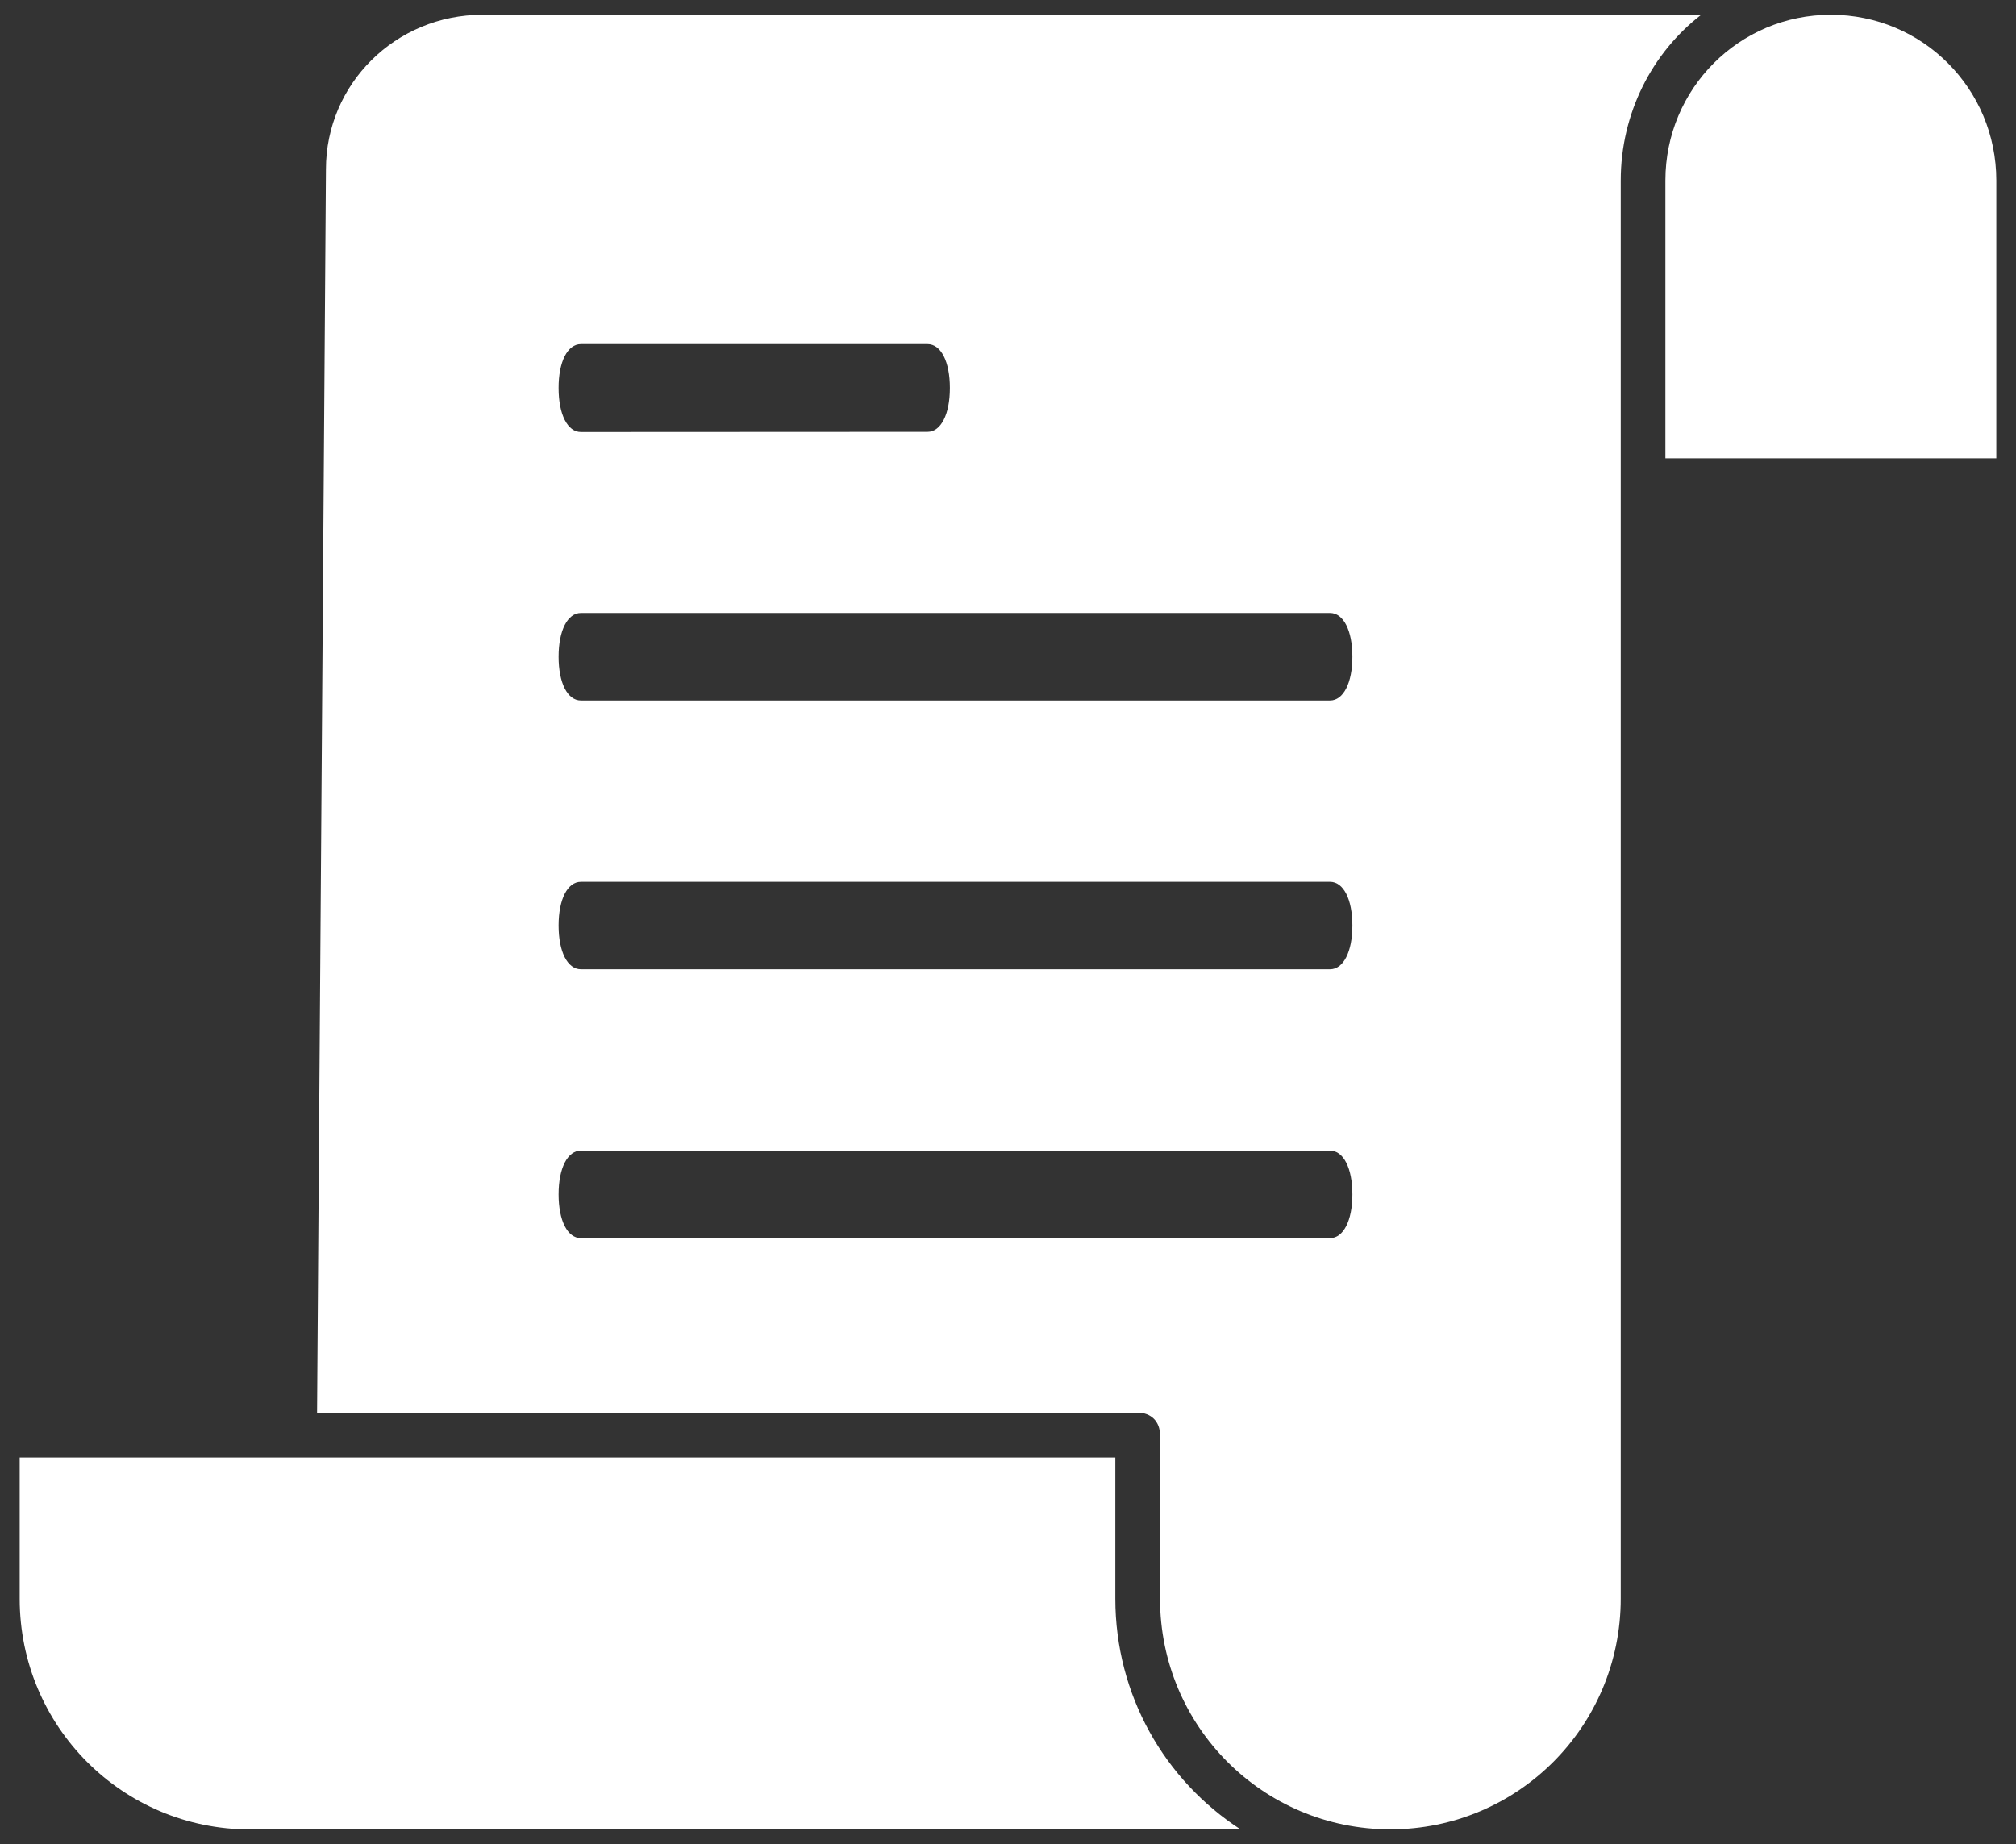 <?xml version="1.0" encoding="UTF-8"?>
<svg width="47px" height="43px" viewBox="0 0 47 43" version="1.1" xmlns="http://www.w3.org/2000/svg" xmlns:xlink="http://www.w3.org/1999/xlink">
    <rect x="0" y="0" width="47" height="43" fill="#333333" stroke="none"/>
    <!-- Generator: Sketch 49 (51002) - http://www.bohemiancoding.com/sketch -->
    <title>np_rules_1608602_000000</title>
    <desc>Created with Sketch.</desc>
    <defs></defs>
    <g id="Casino" stroke="none" stroke-width="1" fill="none" fill-rule="evenodd">
        <g id="1.1_BOL_Casino_Lander" transform="translate(-1156, -3049)" fill="#FFFFFF" fill-rule="nonzero">
            <g id="np_rules_1608602_000000" transform="translate(1156, 3049)">
                <path d="M26.002,37.275 L26.002,33.983 L0.459,33.983 L0.459,37.275 C0.459,40.252 2.857,42.656 5.829,42.656 L28.922,42.656 C27.15,41.506 26.002,39.521 26.002,37.275 L26.002,37.275 Z" id="Shape"></path>
                <path d="M42.684,0.344 C40.546,0.344 38.826,2.068 38.826,4.209 L38.826,10.686 L46.541,10.686 L46.541,4.209 C46.541,2.068 44.821,0.344 42.684,0.344 L42.684,0.344 Z" id="Shape"></path>
                <path d="M39.66,0.344 L11.249,0.344 C9.216,0.344 7.599,1.964 7.599,3.947 L7.392,32.938 L26.523,32.938 C26.837,32.938 27.044,33.146 27.044,33.46 L27.044,37.273 C27.044,40.251 29.443,42.654 32.415,42.654 C35.386,42.654 37.785,40.251 37.785,37.273 L37.785,4.209 C37.785,2.644 38.513,1.232 39.661,0.344 L39.66,0.344 Z M13.544,8.023 L21.624,8.023 C21.937,8.023 22.145,8.43 22.145,9.046 C22.145,9.661 21.937,10.069 21.624,10.069 L13.544,10.073 C13.231,10.073 13.023,9.665 13.023,9.049 C13.021,8.434 13.231,8.023 13.544,8.023 L13.544,8.023 Z M31.008,28.869 L13.544,28.869 C13.231,28.869 13.023,28.462 13.023,27.849 C13.023,27.235 13.231,26.829 13.544,26.829 L31.008,26.829 C31.321,26.829 31.529,27.235 31.529,27.849 C31.529,28.459 31.319,28.869 31.008,28.869 Z M31.008,22.6 L13.544,22.6 C13.231,22.6 13.023,22.194 13.023,21.58 C13.023,20.967 13.231,20.56 13.544,20.56 L31.008,20.56 C31.321,20.56 31.529,20.967 31.529,21.58 C31.529,22.194 31.319,22.6 31.008,22.6 Z M31.008,16.333 L13.544,16.333 C13.231,16.333 13.023,15.927 13.023,15.313 C13.023,14.7 13.231,14.293 13.544,14.293 L31.008,14.293 C31.321,14.293 31.529,14.7 31.529,15.313 C31.529,15.923 31.319,16.333 31.008,16.333 Z" id="Shape"></path>
            </g>
        </g>
    </g>
</svg>